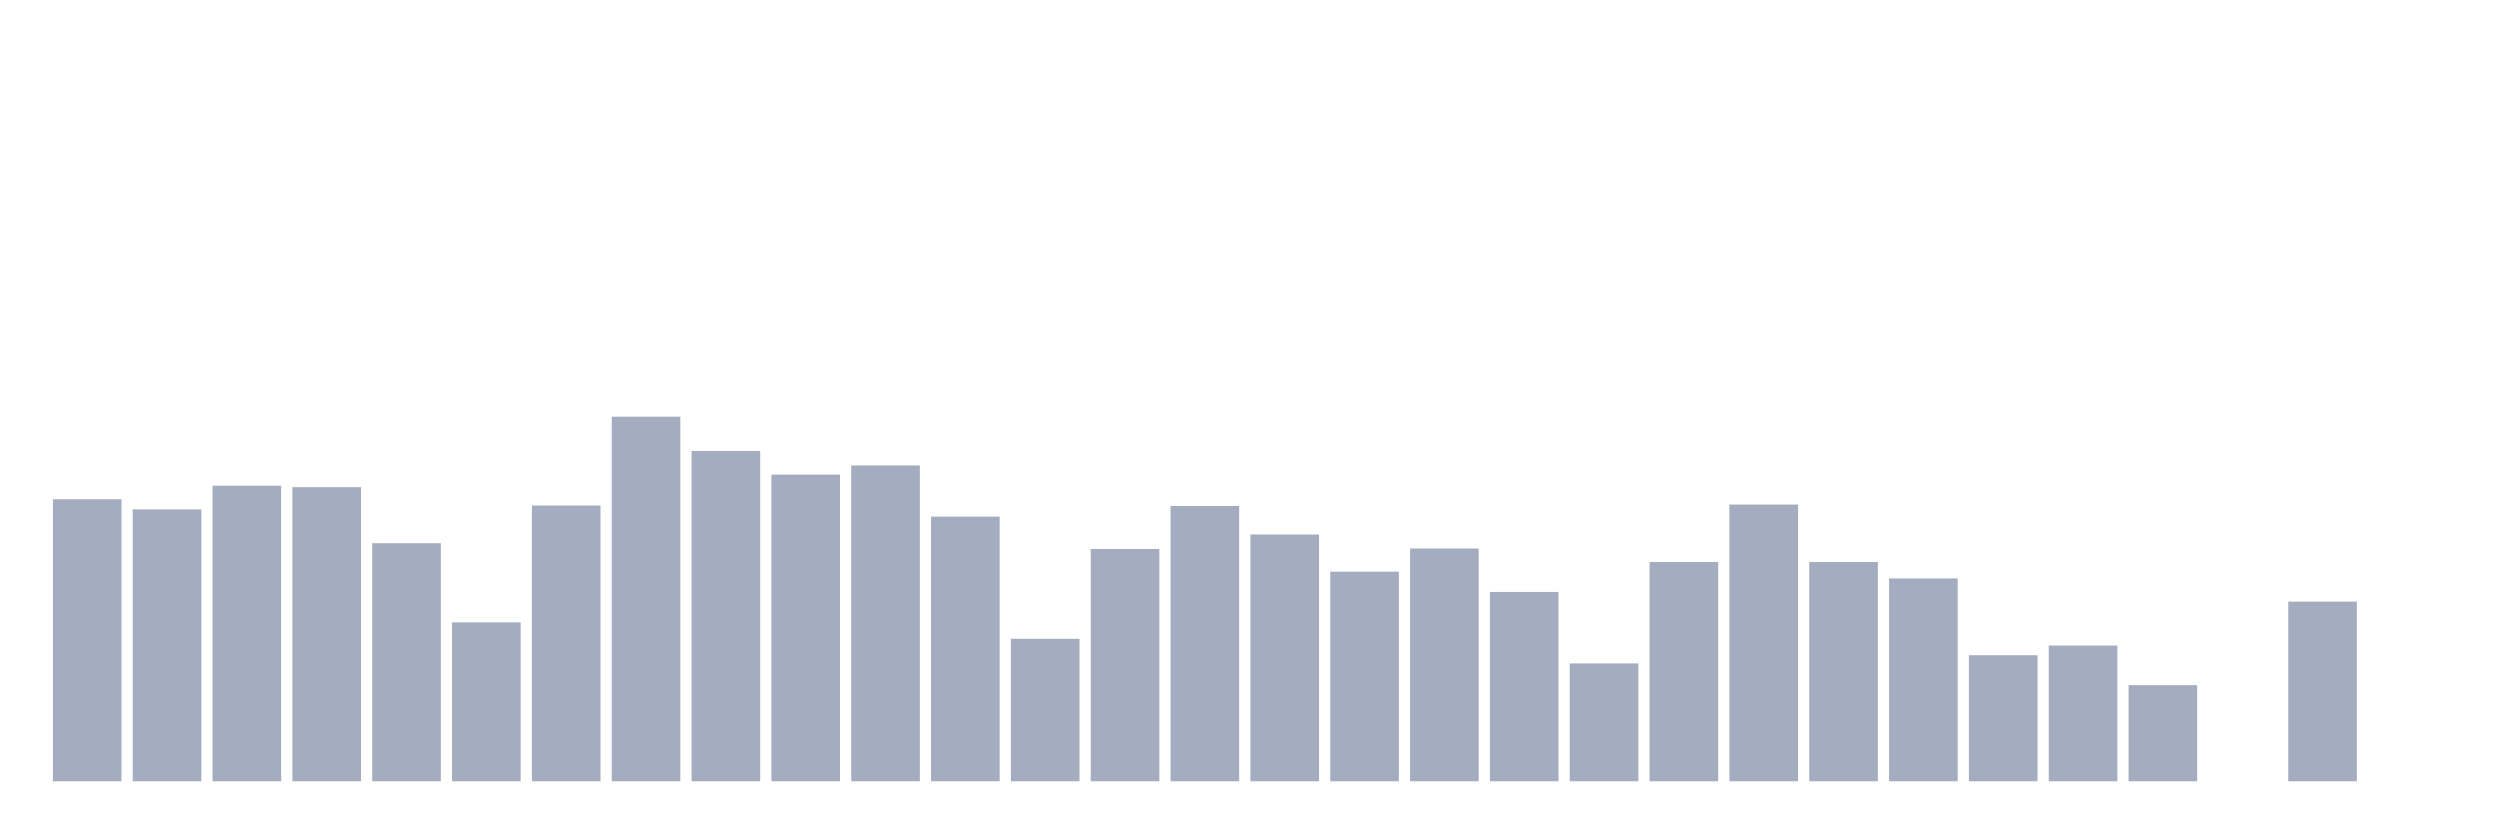 <svg xmlns="http://www.w3.org/2000/svg" viewBox="0 0 480 160"><g transform="translate(10,10)"><rect class="bar" x="0.153" width="13.175" y="85.854" height="54.146" fill="rgb(164,173,192)"></rect><rect class="bar" x="15.482" width="13.175" y="87.801" height="52.199" fill="rgb(164,173,192)"></rect><rect class="bar" x="30.81" width="13.175" y="83.258" height="56.742" fill="rgb(164,173,192)"></rect><rect class="bar" x="46.138" width="13.175" y="83.536" height="56.464" fill="rgb(164,173,192)"></rect><rect class="bar" x="61.466" width="13.175" y="94.291" height="45.709" fill="rgb(164,173,192)"></rect><rect class="bar" x="76.794" width="13.175" y="109.497" height="30.503" fill="rgb(164,173,192)"></rect><rect class="bar" x="92.123" width="13.175" y="87.06" height="52.94" fill="rgb(164,173,192)"></rect><rect class="bar" x="107.451" width="13.175" y="70" height="70" fill="rgb(164,173,192)"></rect><rect class="bar" x="122.779" width="13.175" y="76.583" height="63.417" fill="rgb(164,173,192)"></rect><rect class="bar" x="138.107" width="13.175" y="81.126" height="58.874" fill="rgb(164,173,192)"></rect><rect class="bar" x="153.436" width="13.175" y="79.364" height="60.636" fill="rgb(164,173,192)"></rect><rect class="bar" x="168.764" width="13.175" y="89.192" height="50.808" fill="rgb(164,173,192)"></rect><rect class="bar" x="184.092" width="13.175" y="112.649" height="27.351" fill="rgb(164,173,192)"></rect><rect class="bar" x="199.42" width="13.175" y="95.404" height="44.596" fill="rgb(164,173,192)"></rect><rect class="bar" x="214.748" width="13.175" y="87.152" height="52.848" fill="rgb(164,173,192)"></rect><rect class="bar" x="230.077" width="13.175" y="92.623" height="47.377" fill="rgb(164,173,192)"></rect><rect class="bar" x="245.405" width="13.175" y="99.762" height="40.238" fill="rgb(164,173,192)"></rect><rect class="bar" x="260.733" width="13.175" y="95.311" height="44.689" fill="rgb(164,173,192)"></rect><rect class="bar" x="276.061" width="13.175" y="103.656" height="36.344" fill="rgb(164,173,192)"></rect><rect class="bar" x="291.39" width="13.175" y="117.377" height="22.623" fill="rgb(164,173,192)"></rect><rect class="bar" x="306.718" width="13.175" y="97.907" height="42.093" fill="rgb(164,173,192)"></rect><rect class="bar" x="322.046" width="13.175" y="86.874" height="53.126" fill="rgb(164,173,192)"></rect><rect class="bar" x="337.374" width="13.175" y="97.907" height="42.093" fill="rgb(164,173,192)"></rect><rect class="bar" x="352.702" width="13.175" y="101.06" height="38.94" fill="rgb(164,173,192)"></rect><rect class="bar" x="368.031" width="13.175" y="115.801" height="24.199" fill="rgb(164,173,192)"></rect><rect class="bar" x="383.359" width="13.175" y="113.947" height="26.053" fill="rgb(164,173,192)"></rect><rect class="bar" x="398.687" width="13.175" y="121.55" height="18.45" fill="rgb(164,173,192)"></rect><rect class="bar" x="414.015" width="13.175" y="140" height="0" fill="rgb(164,173,192)"></rect><rect class="bar" x="429.344" width="13.175" y="105.51" height="34.49" fill="rgb(164,173,192)"></rect><rect class="bar" x="444.672" width="13.175" y="140" height="0" fill="rgb(164,173,192)"></rect></g></svg>